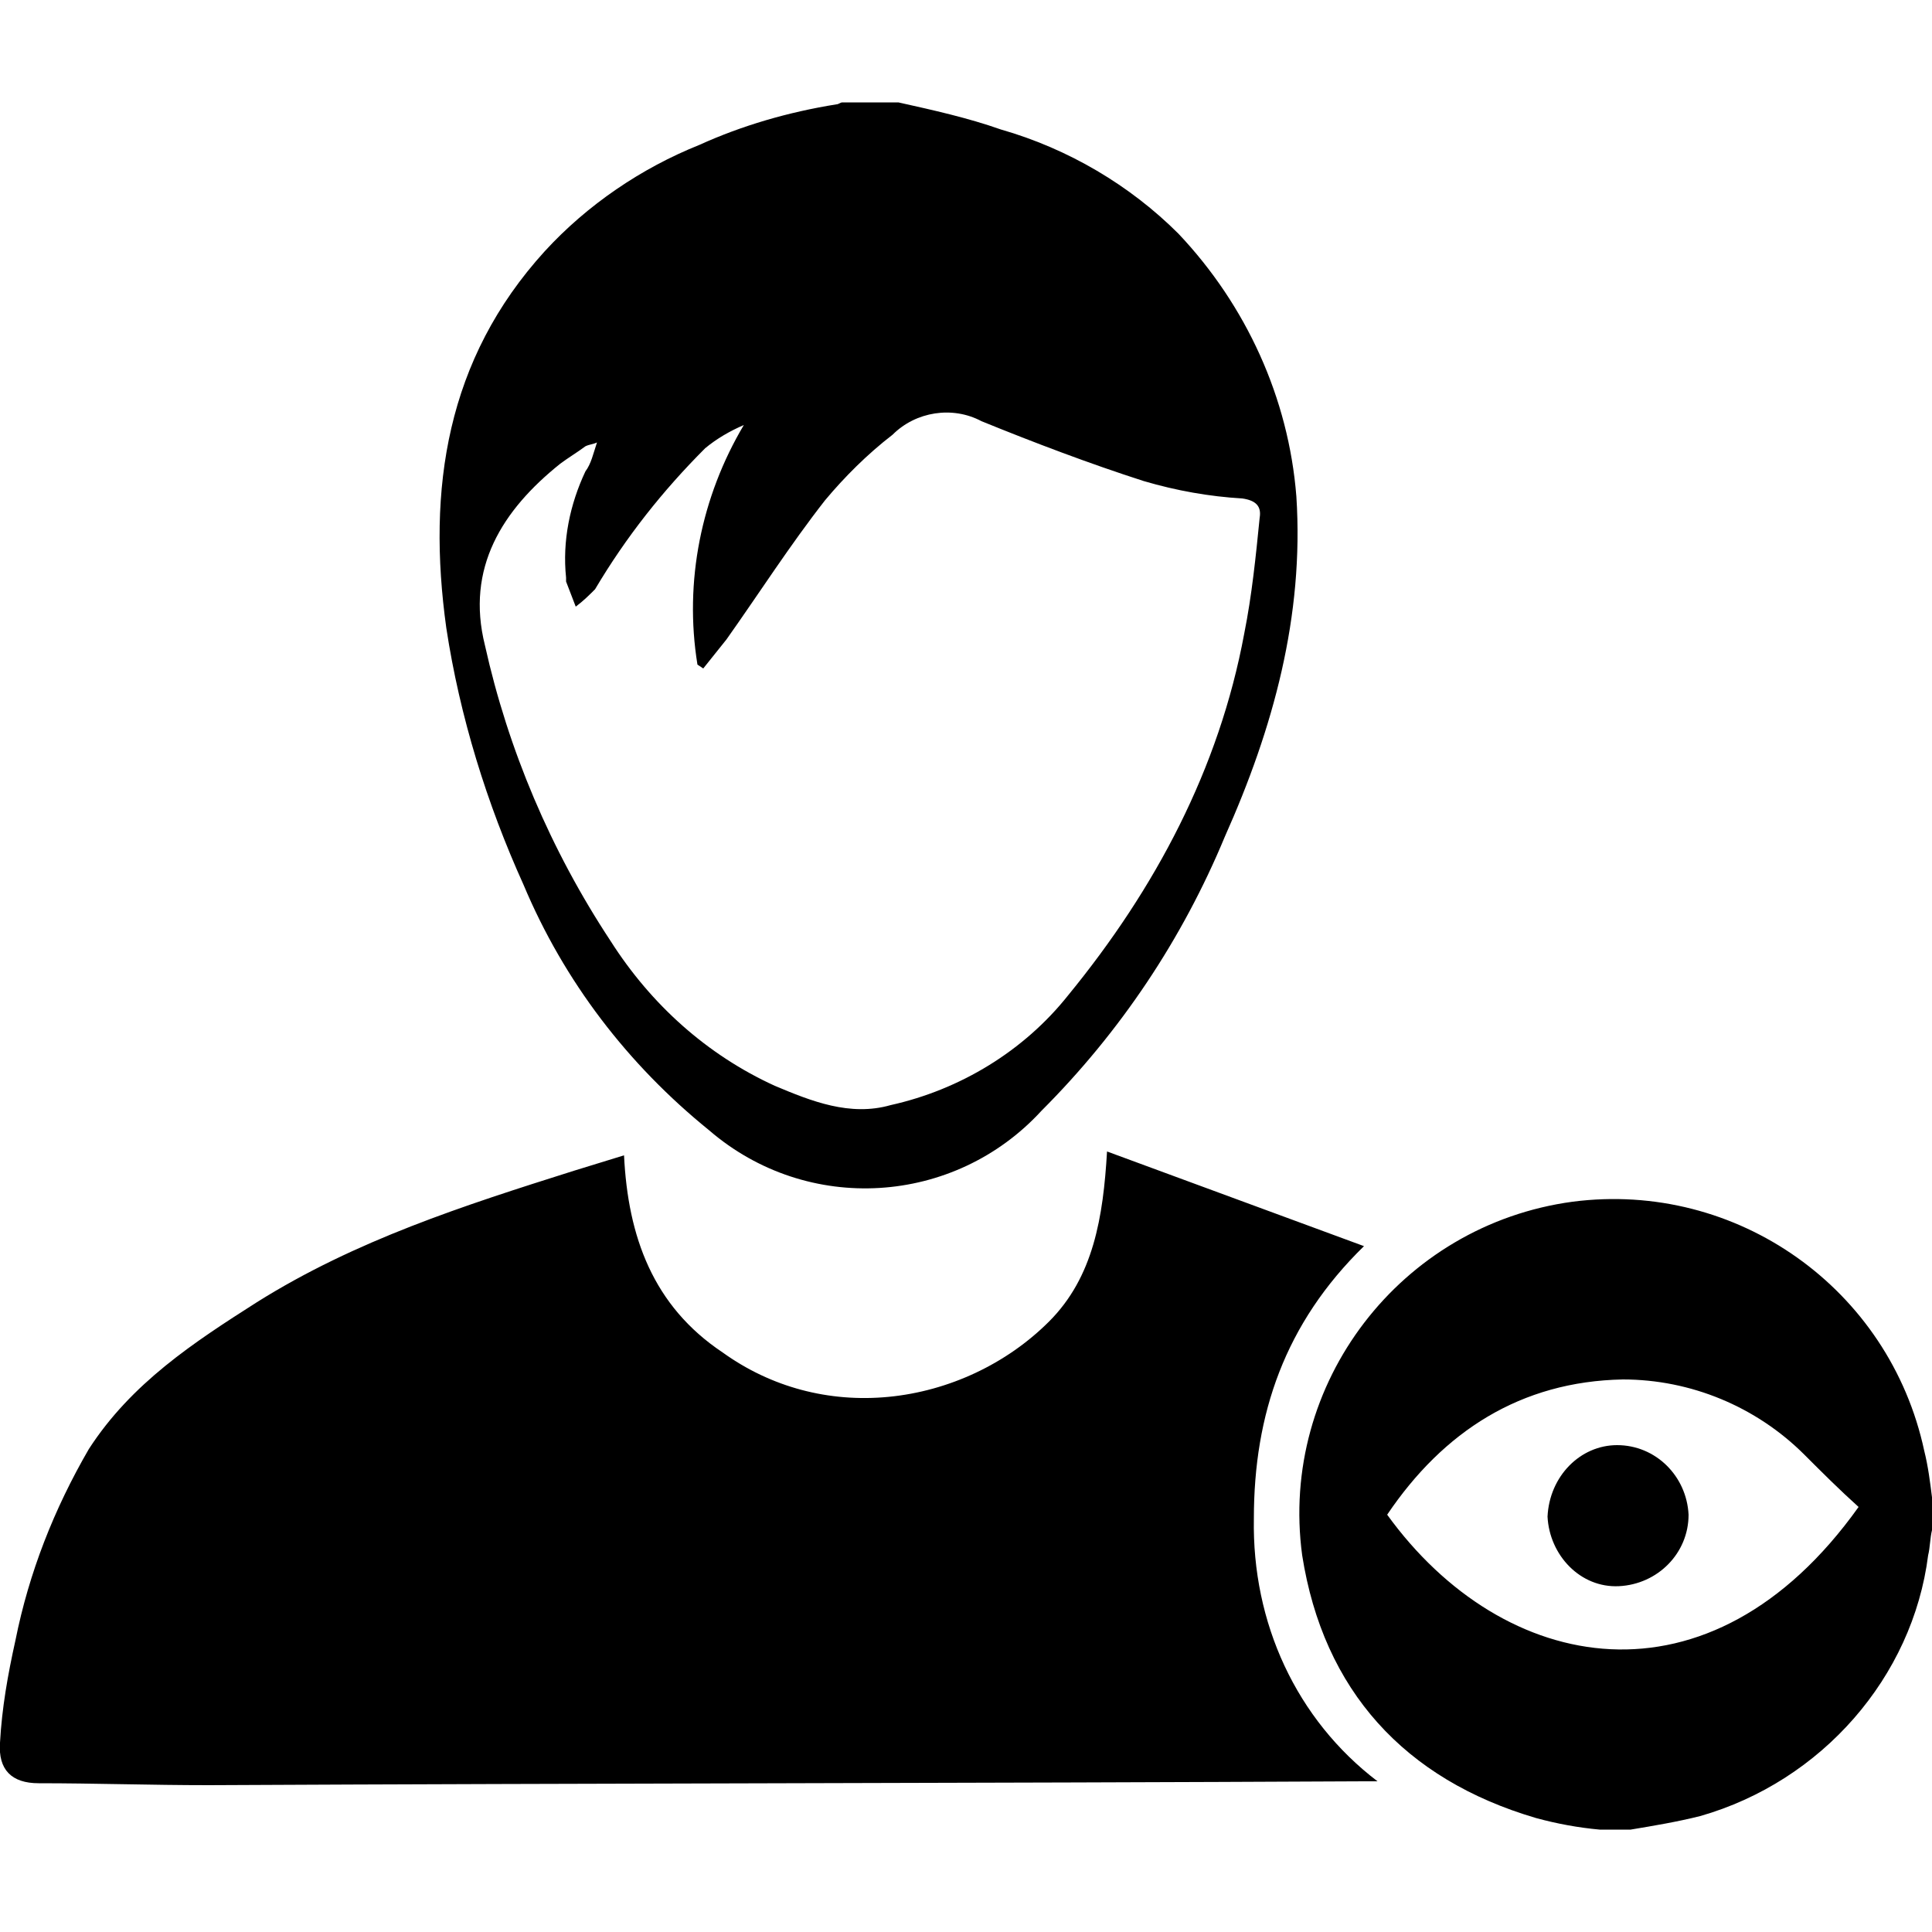<?xml version="1.0" encoding="utf-8"?>
<!-- Generator: Adobe Illustrator 24.0.0, SVG Export Plug-In . SVG Version: 6.00 Build 0)  -->
<svg version="1.1" id="Layer_1" xmlns="http://www.w3.org/2000/svg" xmlns:xlink="http://www.w3.org/1999/xlink" x="0px" y="0px"
	 viewBox="0 0 100 100" style="enable-background:new 0 0 100 100;" xml:space="preserve">
<title>student-focus</title>
<path d="M46.5,5.3c1.8,0.4,3.6,0.8,5.3,1.4c3.5,1,6.7,2.9,9.2,5.4c3.5,3.7,5.7,8.5,6.1,13.6c0.4,6.2-1.2,12-3.7,17.6
	c-2.2,5.3-5.4,10.1-9.5,14.2c-4.5,4.9-12.1,5.4-17.2,1c-4.2-3.4-7.5-7.7-9.6-12.7c-1.9-4.2-3.3-8.7-4-13.3c-1-7.2,0-13.9,5.1-19.5
	c2.2-2.4,5-4.3,8-5.5c2.2-1,4.6-1.7,7.1-2.1c0.1,0,0.2-0.1,0.3-0.1L46.5,5.3L46.5,5.3z M30.9,22.9c-0.2,0.1-0.4,0.1-0.6,0.2
	c-0.4,0.3-0.9,0.6-1.3,0.9c-3,2.4-4.9,5.4-3.9,9.4c1.2,5.4,3.4,10.6,6.5,15.3c2.1,3.3,5,5.9,8.5,7.5c1.9,0.8,3.9,1.6,6,1
	c3.6-0.8,6.9-2.8,9.2-5.7c4.5-5.5,7.8-11.7,9.1-18.7c0.4-2,0.6-4,0.8-6c0.1-0.6-0.2-0.9-0.9-1c-1.7-0.1-3.4-0.4-5.1-0.9
	c-2.8-0.9-5.7-2-8.4-3.1c-1.5-0.8-3.4-0.5-4.6,0.7c-1.3,1-2.5,2.2-3.5,3.4c-1.8,2.3-3.4,4.8-5.1,7.2c-0.4,0.5-0.8,1-1.2,1.5
	l-0.3-0.2c-0.7-4.3,0.2-8.7,2.4-12.4c-0.7,0.3-1.4,0.7-2,1.2c-2.2,2.2-4.1,4.6-5.7,7.3c-0.3,0.3-0.6,0.6-1,0.9l-0.5-1.3
	c0-0.1,0-0.1,0-0.2c-0.2-1.9,0.2-3.8,1-5.5C30.6,24,30.7,23.5,30.9,22.9z M82.8,94.7c-1.1-0.1-2.2-0.3-3.3-0.6
	c-6.8-2-11-6.6-12.1-13.6c-1.2-8.9,5.1-17.1,14-18.3c8.5-1.1,16.4,4.5,18.2,12.9c0.2,0.8,0.3,1.6,0.4,2.4v1.7
	c-0.1,0.4-0.1,0.9-0.2,1.3C99,86.8,94.3,92.2,88,94c-1.2,0.3-2.4,0.5-3.6,0.7L82.8,94.7L82.8,94.7z M96.2,78c-1-0.9-1.9-1.8-2.8-2.7
	c-2.5-2.5-5.9-3.9-9.4-3.9c-5.3,0.1-9.3,2.7-12.2,7C77.8,86.7,88.5,88.8,96.2,78z M57.3,59.6l13.3,4.9c-4.1,4-5.7,8.7-5.7,14.1
	C64.8,84,67.1,89,71.3,92.2h-0.7c-19.9,0.1-39.9,0.1-59.8,0.2c-3,0-5.9-0.1-8.8-0.1c-1.4,0-2.1-0.7-2-2.1c0.1-1.8,0.4-3.5,0.8-5.3
	c0.7-3.5,2-6.8,3.8-9.9c2.2-3.4,5.4-5.5,8.7-7.6c5.1-3.2,10.7-5,16.4-6.8l2.6-0.8c0.2,4.2,1.5,7.8,5.1,10.2c2.5,1.8,5.5,2.6,8.6,2.3
	c3.1-0.3,6.1-1.7,8.3-3.9C56.6,66.1,57.1,63,57.3,59.6z M83.7,74.8c2,0,3.6,1.6,3.7,3.6c0,2-1.6,3.6-3.6,3.7s-3.6-1.6-3.7-3.6l0,0
	C80.2,76.4,81.8,74.8,83.7,74.8z"/>
</svg>
